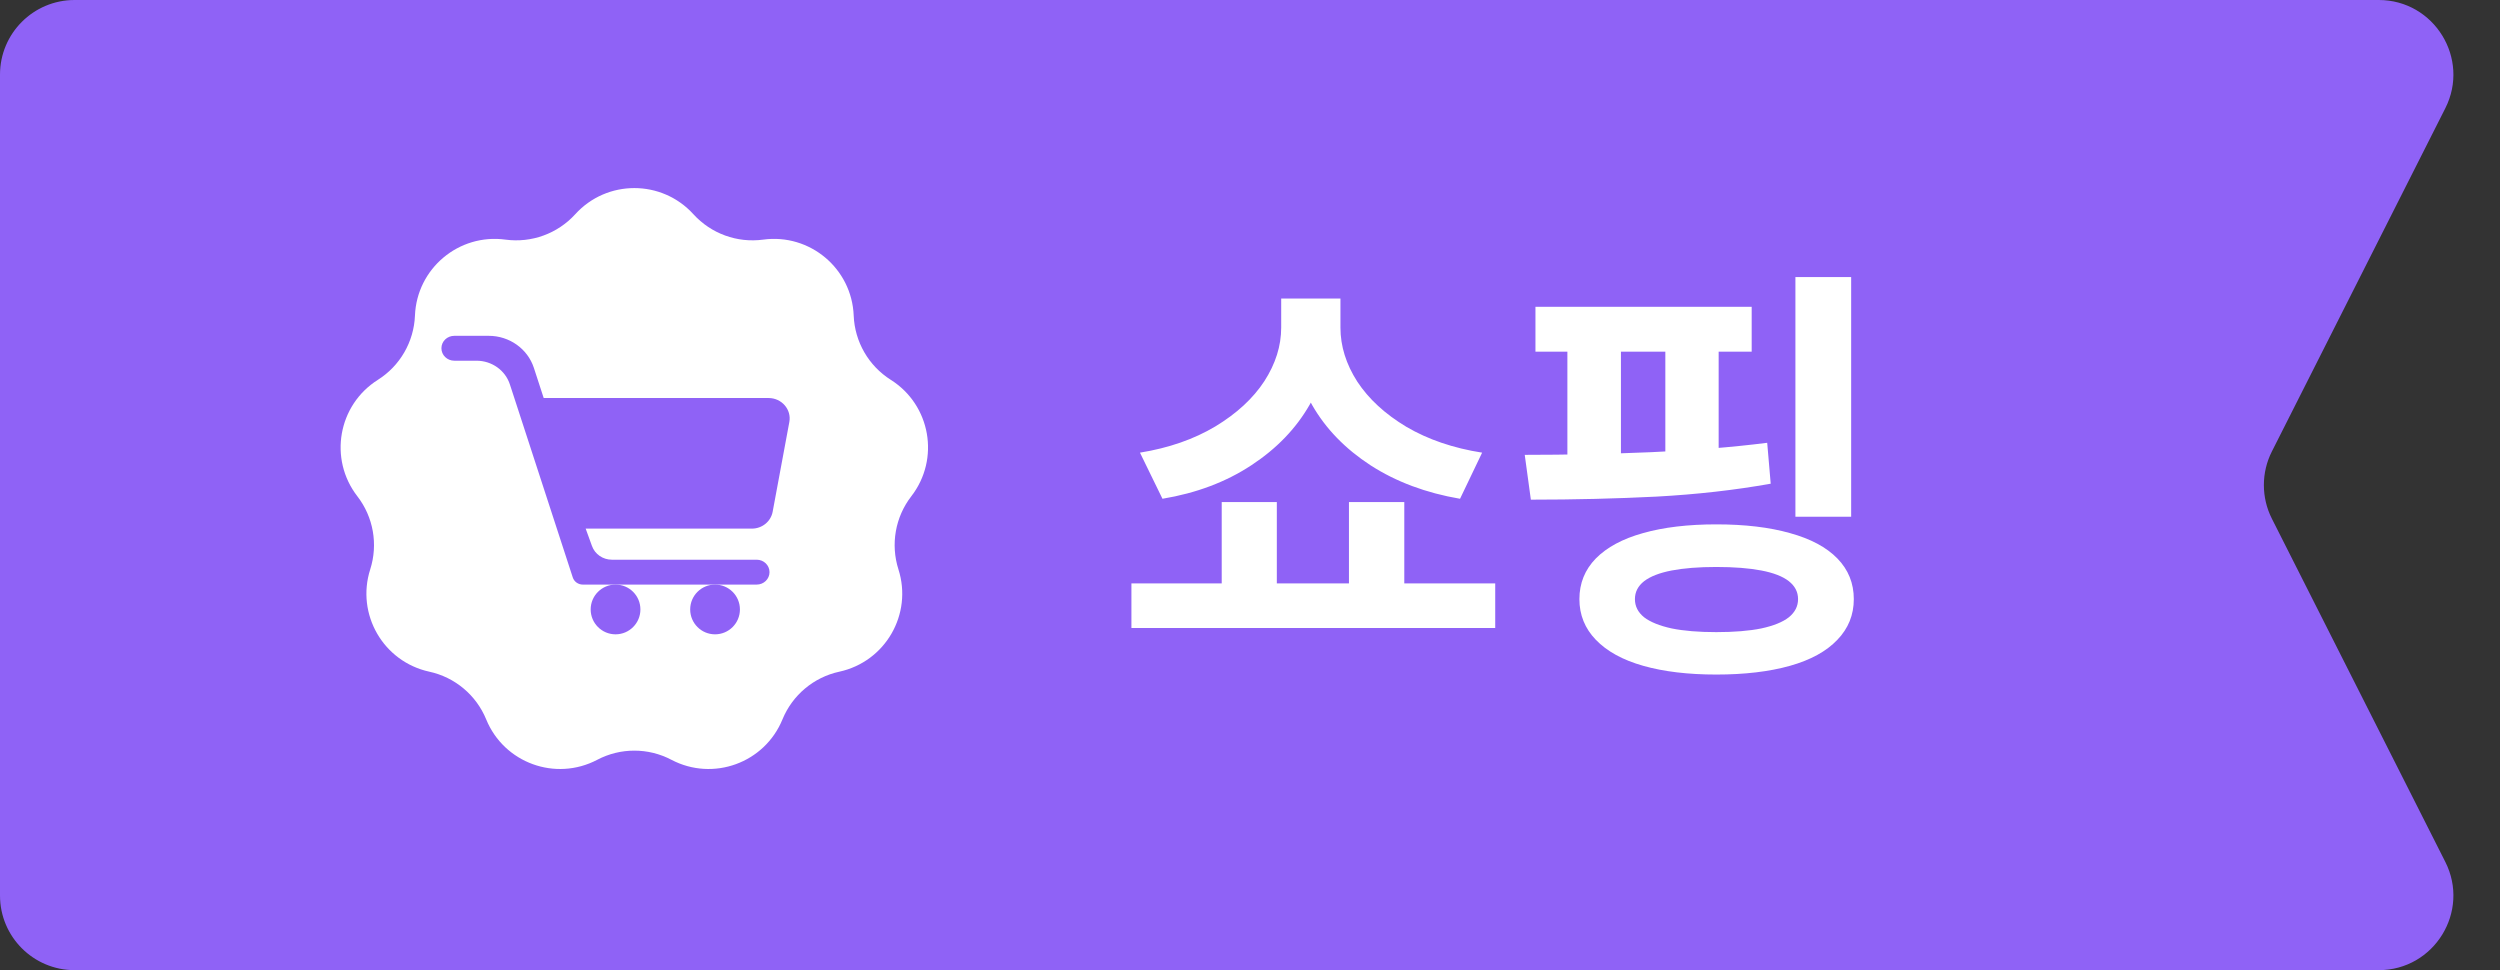 <svg width="67" height="26" viewBox="0 0 67 26" fill="none" xmlns="http://www.w3.org/2000/svg">
<rect x="0" y="0" width="67" height="26" fill="#333333" stroke="none"/>
<path d="M0 2C0 0.895 0.895 0 2 0H63.749C65.239 0 66.206 1.572 65.534 2.902L60.887 12.098C60.6 12.665 60.6 13.335 60.887 13.902L65.534 23.098C66.206 24.428 65.239 26 63.749 26H2C0.895 26 0 25.105 0 24V2Z" fill="#8F62F6"/>
<path d="M34.219 16.279H32.742V13.455H34.219V16.279ZM37.635 16.279H36.152V13.455H37.635V16.279ZM40.072 16.83H30.322V15.635H40.072V16.83ZM35.648 8.779C35.648 9.518 35.465 10.207 35.098 10.848C34.734 11.484 34.213 12.025 33.533 12.471C32.857 12.916 32.065 13.215 31.154 13.367L30.551 12.131C31.324 12.006 31.998 11.771 32.572 11.428C33.147 11.08 33.584 10.676 33.885 10.215C34.185 9.75 34.336 9.271 34.336 8.779V8H35.648V8.779ZM35.924 8.779C35.924 9.275 36.074 9.758 36.375 10.227C36.68 10.691 37.119 11.096 37.693 11.44C38.272 11.779 38.947 12.01 39.721 12.131L39.129 13.367C38.215 13.211 37.416 12.912 36.732 12.471C36.053 12.029 35.531 11.492 35.168 10.859C34.809 10.223 34.629 9.529 34.629 8.779V8H35.924V8.779ZM46.945 9.424H41.15V8.223H46.945V9.424ZM40.863 12.19C41.996 12.19 43.121 12.166 44.238 12.119C45.359 12.072 46.4 11.988 47.361 11.867L47.455 12.963C46.494 13.135 45.475 13.25 44.397 13.309C43.322 13.363 42.199 13.391 41.027 13.391L40.863 12.19ZM43.441 12.752H42.006V9.166H43.441V12.752ZM46.06 12.752H44.631V9.166H46.06V12.752ZM49.611 13.848H48.117V7.426H49.611V13.848ZM45.996 14.053C46.762 14.053 47.42 14.131 47.971 14.287C48.525 14.44 48.949 14.666 49.242 14.967C49.535 15.268 49.682 15.631 49.682 16.057C49.682 16.479 49.535 16.842 49.242 17.146C48.949 17.455 48.525 17.688 47.971 17.844C47.416 18 46.758 18.078 45.996 18.078C45.242 18.078 44.59 18 44.039 17.844C43.488 17.688 43.065 17.455 42.768 17.146C42.475 16.842 42.328 16.479 42.328 16.057C42.328 15.631 42.475 15.268 42.768 14.967C43.065 14.666 43.486 14.44 44.033 14.287C44.584 14.131 45.238 14.053 45.996 14.053ZM45.996 15.195C45.523 15.195 45.125 15.227 44.801 15.289C44.477 15.352 44.23 15.447 44.062 15.576C43.898 15.705 43.816 15.865 43.816 16.057C43.816 16.248 43.898 16.41 44.062 16.543C44.23 16.672 44.477 16.771 44.801 16.842C45.125 16.908 45.523 16.941 45.996 16.941C46.477 16.941 46.879 16.908 47.203 16.842C47.531 16.771 47.777 16.672 47.941 16.543C48.105 16.41 48.188 16.248 48.188 16.057C48.188 15.865 48.105 15.705 47.941 15.576C47.777 15.447 47.531 15.352 47.203 15.289C46.879 15.227 46.477 15.195 45.996 15.195Z" fill="white"/>
<path d="M15.417 5.741C16.266 4.807 17.734 4.807 18.583 5.741C19.057 6.262 19.756 6.516 20.453 6.422C21.704 6.252 22.829 7.196 22.879 8.457C22.907 9.16 23.279 9.805 23.874 10.18C24.941 10.854 25.196 12.3 24.424 13.299C23.993 13.855 23.864 14.588 24.078 15.259C24.462 16.461 23.728 17.732 22.495 18.001C21.807 18.15 21.237 18.629 20.97 19.28C20.492 20.448 19.112 20.95 17.995 20.363C17.372 20.035 16.628 20.035 16.005 20.363C14.888 20.95 13.508 20.448 13.03 19.28C12.763 18.629 12.193 18.15 11.505 18.001C10.272 17.732 9.538 16.461 9.922 15.259C10.136 14.588 10.007 13.855 9.576 13.299C8.804 12.3 9.059 10.854 10.126 10.18C10.721 9.805 11.093 9.16 11.121 8.457C11.171 7.196 12.296 6.252 13.547 6.422C14.244 6.516 14.943 6.262 15.417 5.741Z" fill="white"/>
<path d="M17.163 16.333C17.163 16.701 16.865 17 16.497 17C16.129 17 15.83 16.701 15.83 16.333C15.83 15.965 16.129 15.667 16.497 15.667C16.865 15.667 17.163 15.965 17.163 16.333Z" fill="#8F62F6"/>
<path d="M19.83 16.333C19.83 16.701 19.532 17 19.163 17C18.795 17 18.497 16.701 18.497 16.333C18.497 15.965 18.795 15.667 19.163 15.667C19.532 15.667 19.83 15.965 19.83 16.333Z" fill="#8F62F6"/>
<path d="M13.098 9C13.652 9 14.141 9.348 14.308 9.859L14.571 10.667H20.598C20.95 10.667 21.217 10.976 21.154 11.311L20.707 13.716C20.658 13.977 20.424 14.167 20.15 14.167H15.696L15.865 14.633C15.944 14.853 16.158 15 16.399 15H20.279C20.469 15 20.623 15.149 20.623 15.334C20.623 15.518 20.469 15.667 20.279 15.667H15.62C15.496 15.667 15.387 15.589 15.35 15.475L14.761 13.667L13.784 10.667L13.665 10.303C13.542 9.924 13.18 9.667 12.77 9.667H12.175C11.984 9.667 11.83 9.517 11.83 9.333C11.83 9.149 11.984 9 12.175 9H13.098Z" fill="#8F62F6"/>
</svg>
